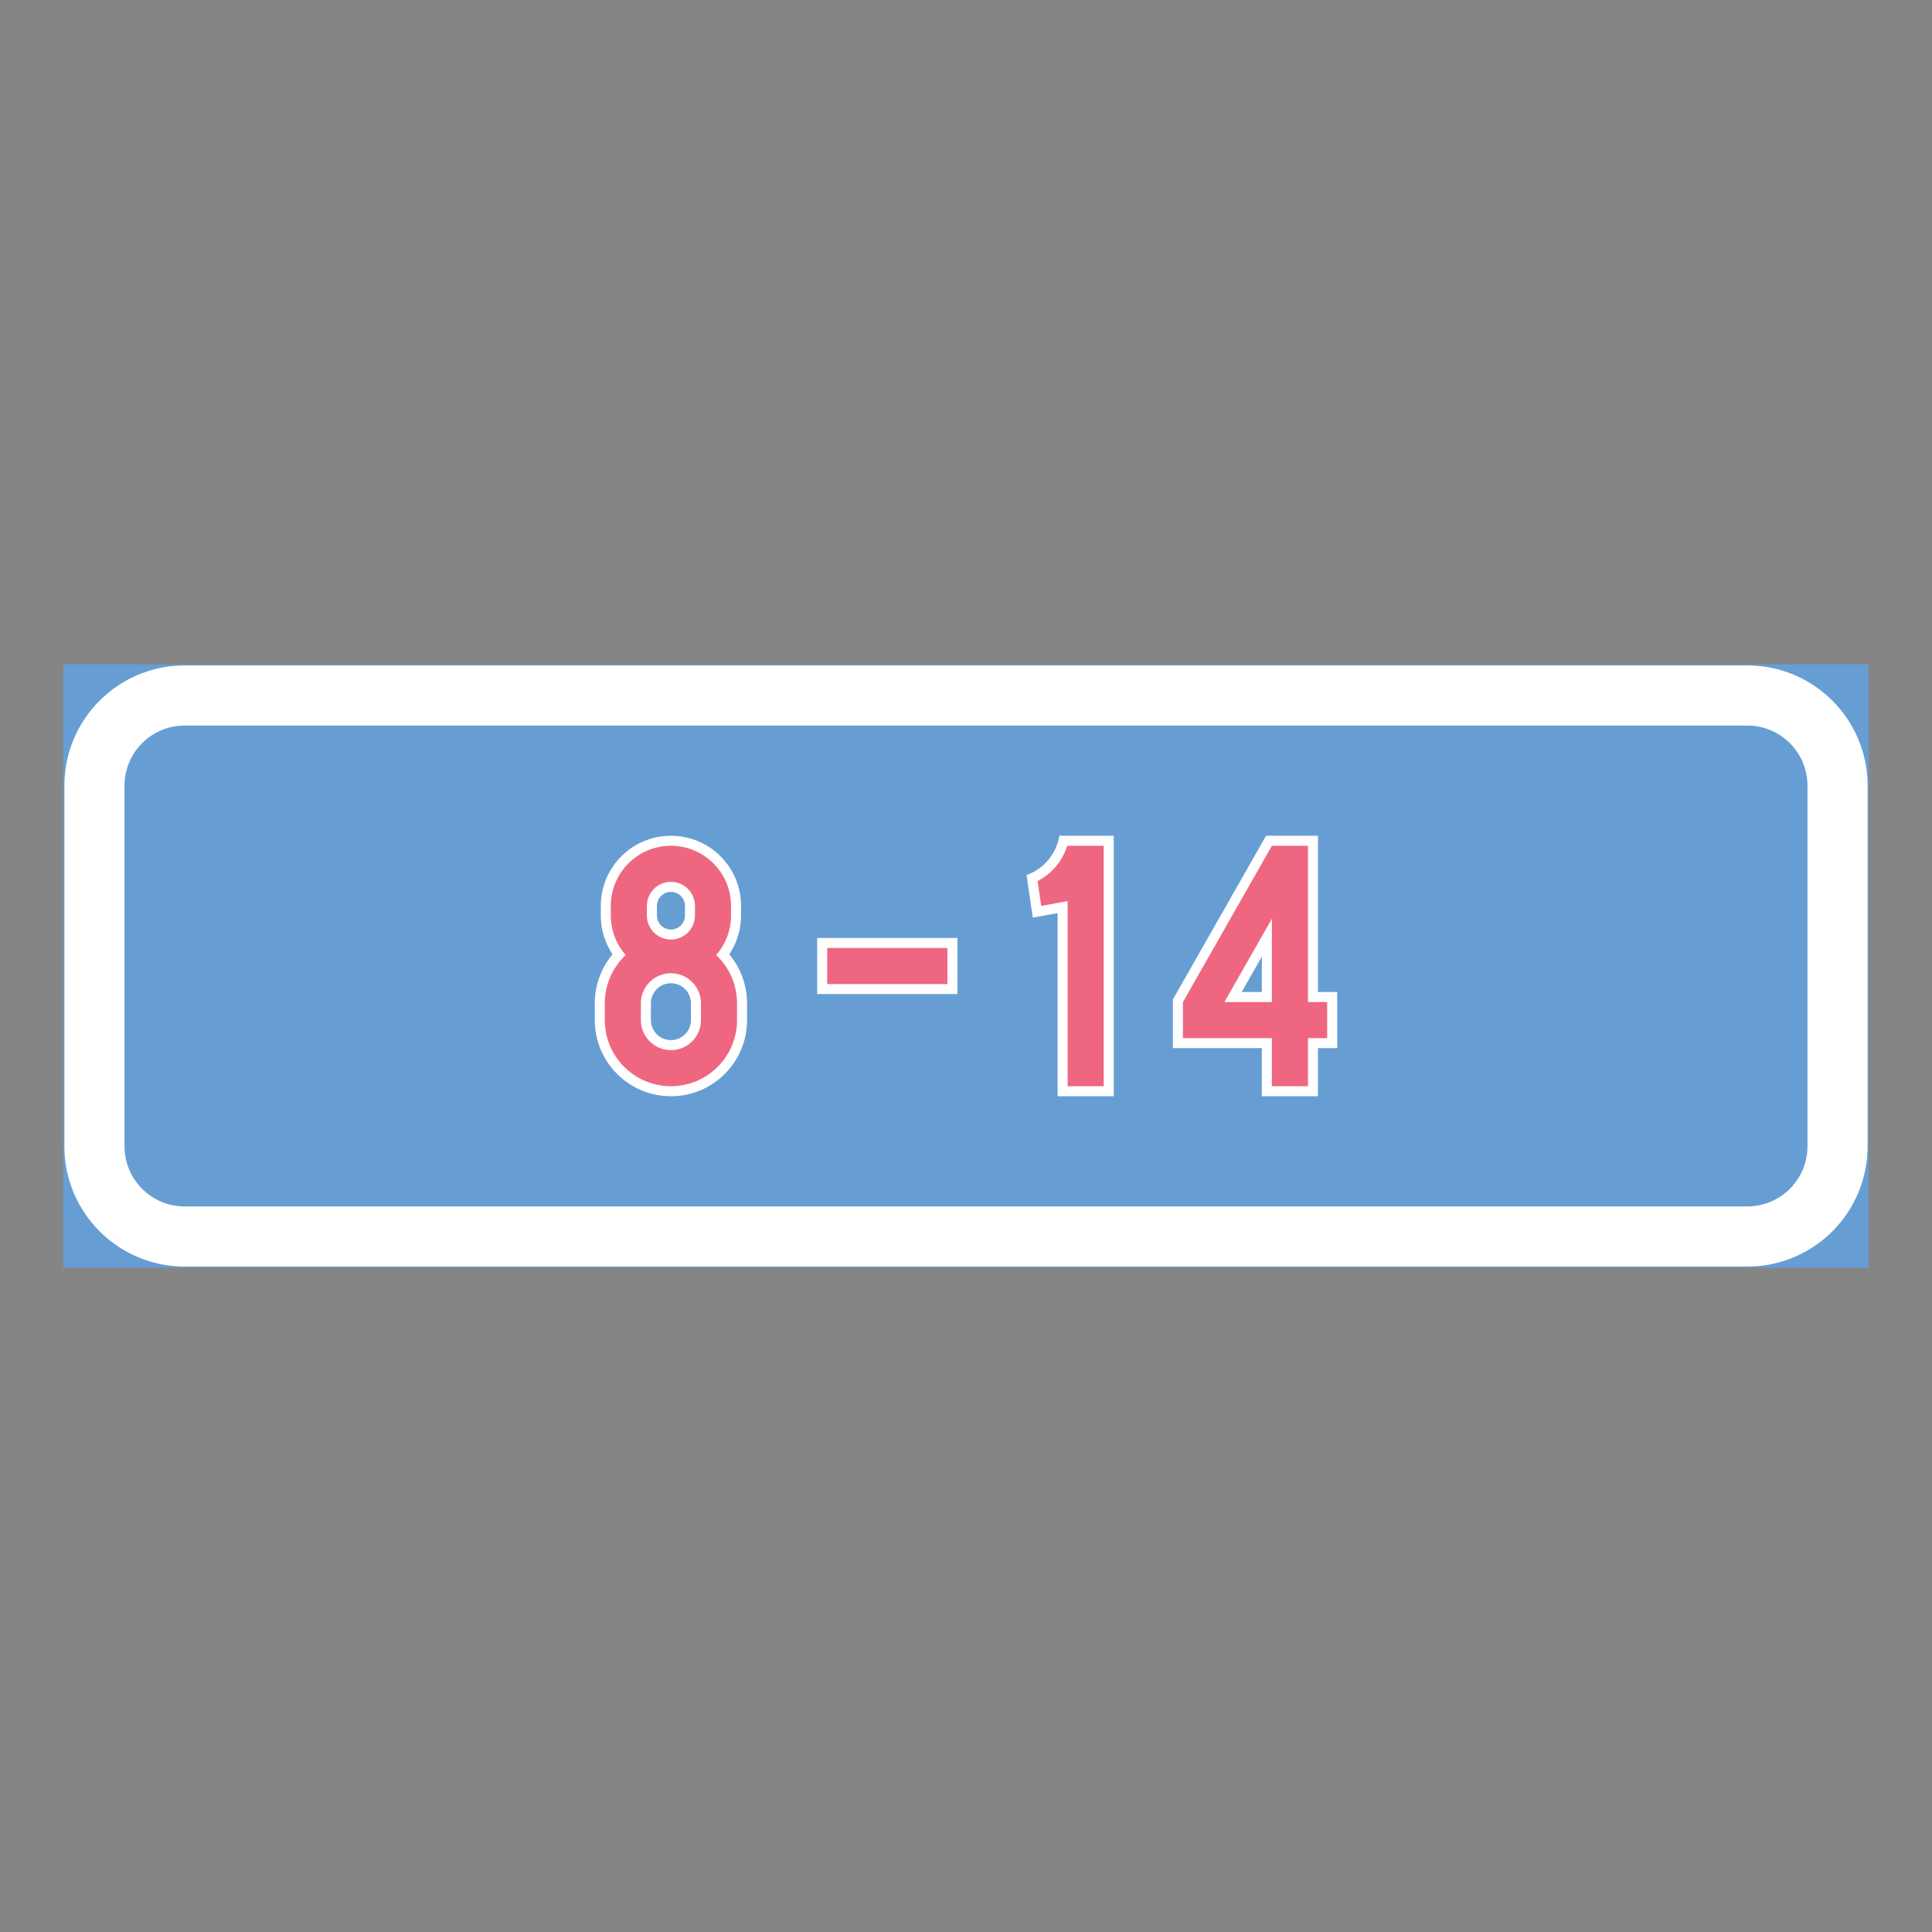 <ns0:svg xmlns:ns0="http://www.w3.org/2000/svg" version="1.1" id="Layer_1" x="0px" y="0px" width="425.197px" height="425.196px" viewBox="0 0 425.197 425.196" style="enable-background:new 0 0 425.197 425.196;" xml:space="preserve" opacity="0.6">
<ns0:rect x="0" y="0" width="425.197" height="425.196" fill="#333333" stroke="none"/>
<ns0:g id="LWPOLYLINE">
	
		<ns0:rect x="14.173" y="146.455" style="fill:#005EB8;stroke:#005EB8;stroke-width:0.5;stroke-miterlimit:10;" width="396.851" height="132.287" />
</ns0:g>
<ns0:g id="LWPOLYLINE_3_">
	<ns0:path style="fill:#FFFFFF;" d="M411.024,252.282c0,14.613-11.846,26.459-26.458,26.459H40.626   c-14.608,0-26.453-11.846-26.453-26.459v-79.37c0-14.612,11.845-26.458,26.453-26.458h343.939   c14.612,0,26.458,11.846,26.458,26.458V252.282z" />
</ns0:g>
<ns0:g id="LWPOLYLINE_4_">
	<ns0:path style="fill:#005EB8;" d="M397.792,252.282c0,7.309-5.923,13.229-13.227,13.229H40.626c-7.304,0-13.227-5.92-13.227-13.229   v-79.37c0-7.304,5.923-13.227,13.227-13.227h343.939c7.304,0,13.227,5.923,13.227,13.227V252.282z" />
</ns0:g>
<ns0:g id="LWPOLYLINE_10_">
	<ns0:path style="fill:#FFFFFF;" d="M163.092,199.37c0-8.525-6.912-15.433-15.434-15.433c-8.526,0-15.434,6.908-15.434,15.433v2.117   c0,3.045,0.898,6.018,2.585,8.553c-2.525,3.018-3.907,6.826-3.907,10.76v3.703c0,9.256,7.5,16.76,16.756,16.76   c9.251,0,16.756-7.504,16.756-16.76V220.8c0-3.934-1.386-7.742-3.912-10.76c1.688-2.535,2.59-5.508,2.59-8.553V199.37z" />
</ns0:g>
<ns0:g id="LWPOLYLINE_12_">
	<ns0:polygon style="fill:#FFFFFF;" points="258.133,219.952 258.133,230.677 277.711,230.677 277.711,241.263 290.058,241.263    290.058,230.677 294.293,230.677 294.293,218.329 290.058,218.329 290.058,183.937 278.637,183.937  " />
</ns0:g>
<ns0:g id="LWPOLYLINE_11_">
	<ns0:path style="fill:#FFFFFF;" d="M227.298,201.946l5.462-0.992v40.309h12.347v-57.326h-10.145h-1.814   c-0.647,3.98-3.415,7.296-7.223,8.636L227.298,201.946z" />
</ns0:g>
<ns0:g id="LWPOLYLINE_9_">
	<ns0:rect x="179.848" y="206.425" style="fill:#FFFFFF;" width="30.862" height="12.346" />
</ns0:g>
<ns0:g id="LWPOLYLINE_58_">
	<ns0:polygon style="fill:#E4002B;" points="260.34,220.536 260.34,228.474 279.918,228.474 279.918,239.056 287.856,239.056    287.856,228.474 292.087,228.474 292.087,220.536 287.856,220.536 287.856,186.14 279.918,186.14  " />
</ns0:g>
<ns0:g id="LWPOLYLINE_60_">
	<ns0:path style="fill:#E4002B;" d="M229.149,199.37l5.813-1.057v40.742h7.938V186.14h-7.938h-0.078   c-1.058,3.359-3.41,6.159-6.533,7.778L229.149,199.37z" />
</ns0:g>
<ns0:g id="LWPOLYLINE_16_">
	<ns0:path style="fill:#E4002B;" d="M160.885,199.37c0-7.303-5.922-13.23-13.227-13.23c-7.309,0-13.231,5.927-13.231,13.23v2.117   c0,3.199,1.163,6.291,3.27,8.707c-2.928,2.746-4.592,6.584-4.592,10.605v3.703c0,8.037,6.516,14.553,14.554,14.553   c8.034,0,14.549-6.516,14.549-14.553V220.8c0-4.021-1.659-7.859-4.591-10.605c2.106-2.416,3.269-5.508,3.269-8.707V199.37z" />
</ns0:g>
<ns0:g id="LWPOLYLINE_15_">
	<ns0:rect x="182.05" y="208.632" style="fill:#E4002B;" width="26.458" height="7.938" />
</ns0:g>
<ns0:g id="LWPOLYLINE_59_">
	<ns0:polygon style="fill:#FFFFFF;" points="269.472,220.536 279.918,202.188 279.918,220.536  " />
</ns0:g>
<ns0:g id="LWPOLYLINE_14_">
	<ns0:path style="fill:#FFFFFF;" d="M142.366,201.487c0,2.922,2.37,5.289,5.293,5.289s5.289-2.367,5.289-5.289v-2.117   c0-2.921-2.366-5.292-5.289-5.292s-5.293,2.371-5.293,5.292V201.487z" />
</ns0:g>
<ns0:g id="LWPOLYLINE_13_">
	<ns0:path style="fill:#FFFFFF;" d="M141.043,224.503c0,3.656,2.963,6.615,6.615,6.615s6.611-2.959,6.611-6.615V220.8   c0-3.652-2.959-6.611-6.611-6.611s-6.615,2.959-6.615,6.611V224.503z" />
</ns0:g>
<ns0:g id="LWPOLYLINE_8_">
	<ns0:polygon style="fill:#005EB8;" points="273.266,218.329 277.711,210.515 277.711,218.329  " />
</ns0:g>
<ns0:g id="LWPOLYLINE_7_">
	<ns0:path style="fill:#005EB8;" d="M144.572,201.487c0,1.705,1.382,3.086,3.087,3.086s3.087-1.381,3.087-3.086v-2.117   c0-1.705-1.382-3.085-3.087-3.085s-3.087,1.38-3.087,3.085V201.487z" />
</ns0:g>
<ns0:g id="LWPOLYLINE_6_">
	<ns0:path style="fill:#005EB8;" d="M143.25,224.503c0,2.434,1.975,4.412,4.409,4.412s4.409-1.979,4.409-4.412V220.8   c0-2.434-1.975-4.408-4.409-4.408s-4.409,1.975-4.409,4.408V224.503z" />
</ns0:g>
</ns0:svg>